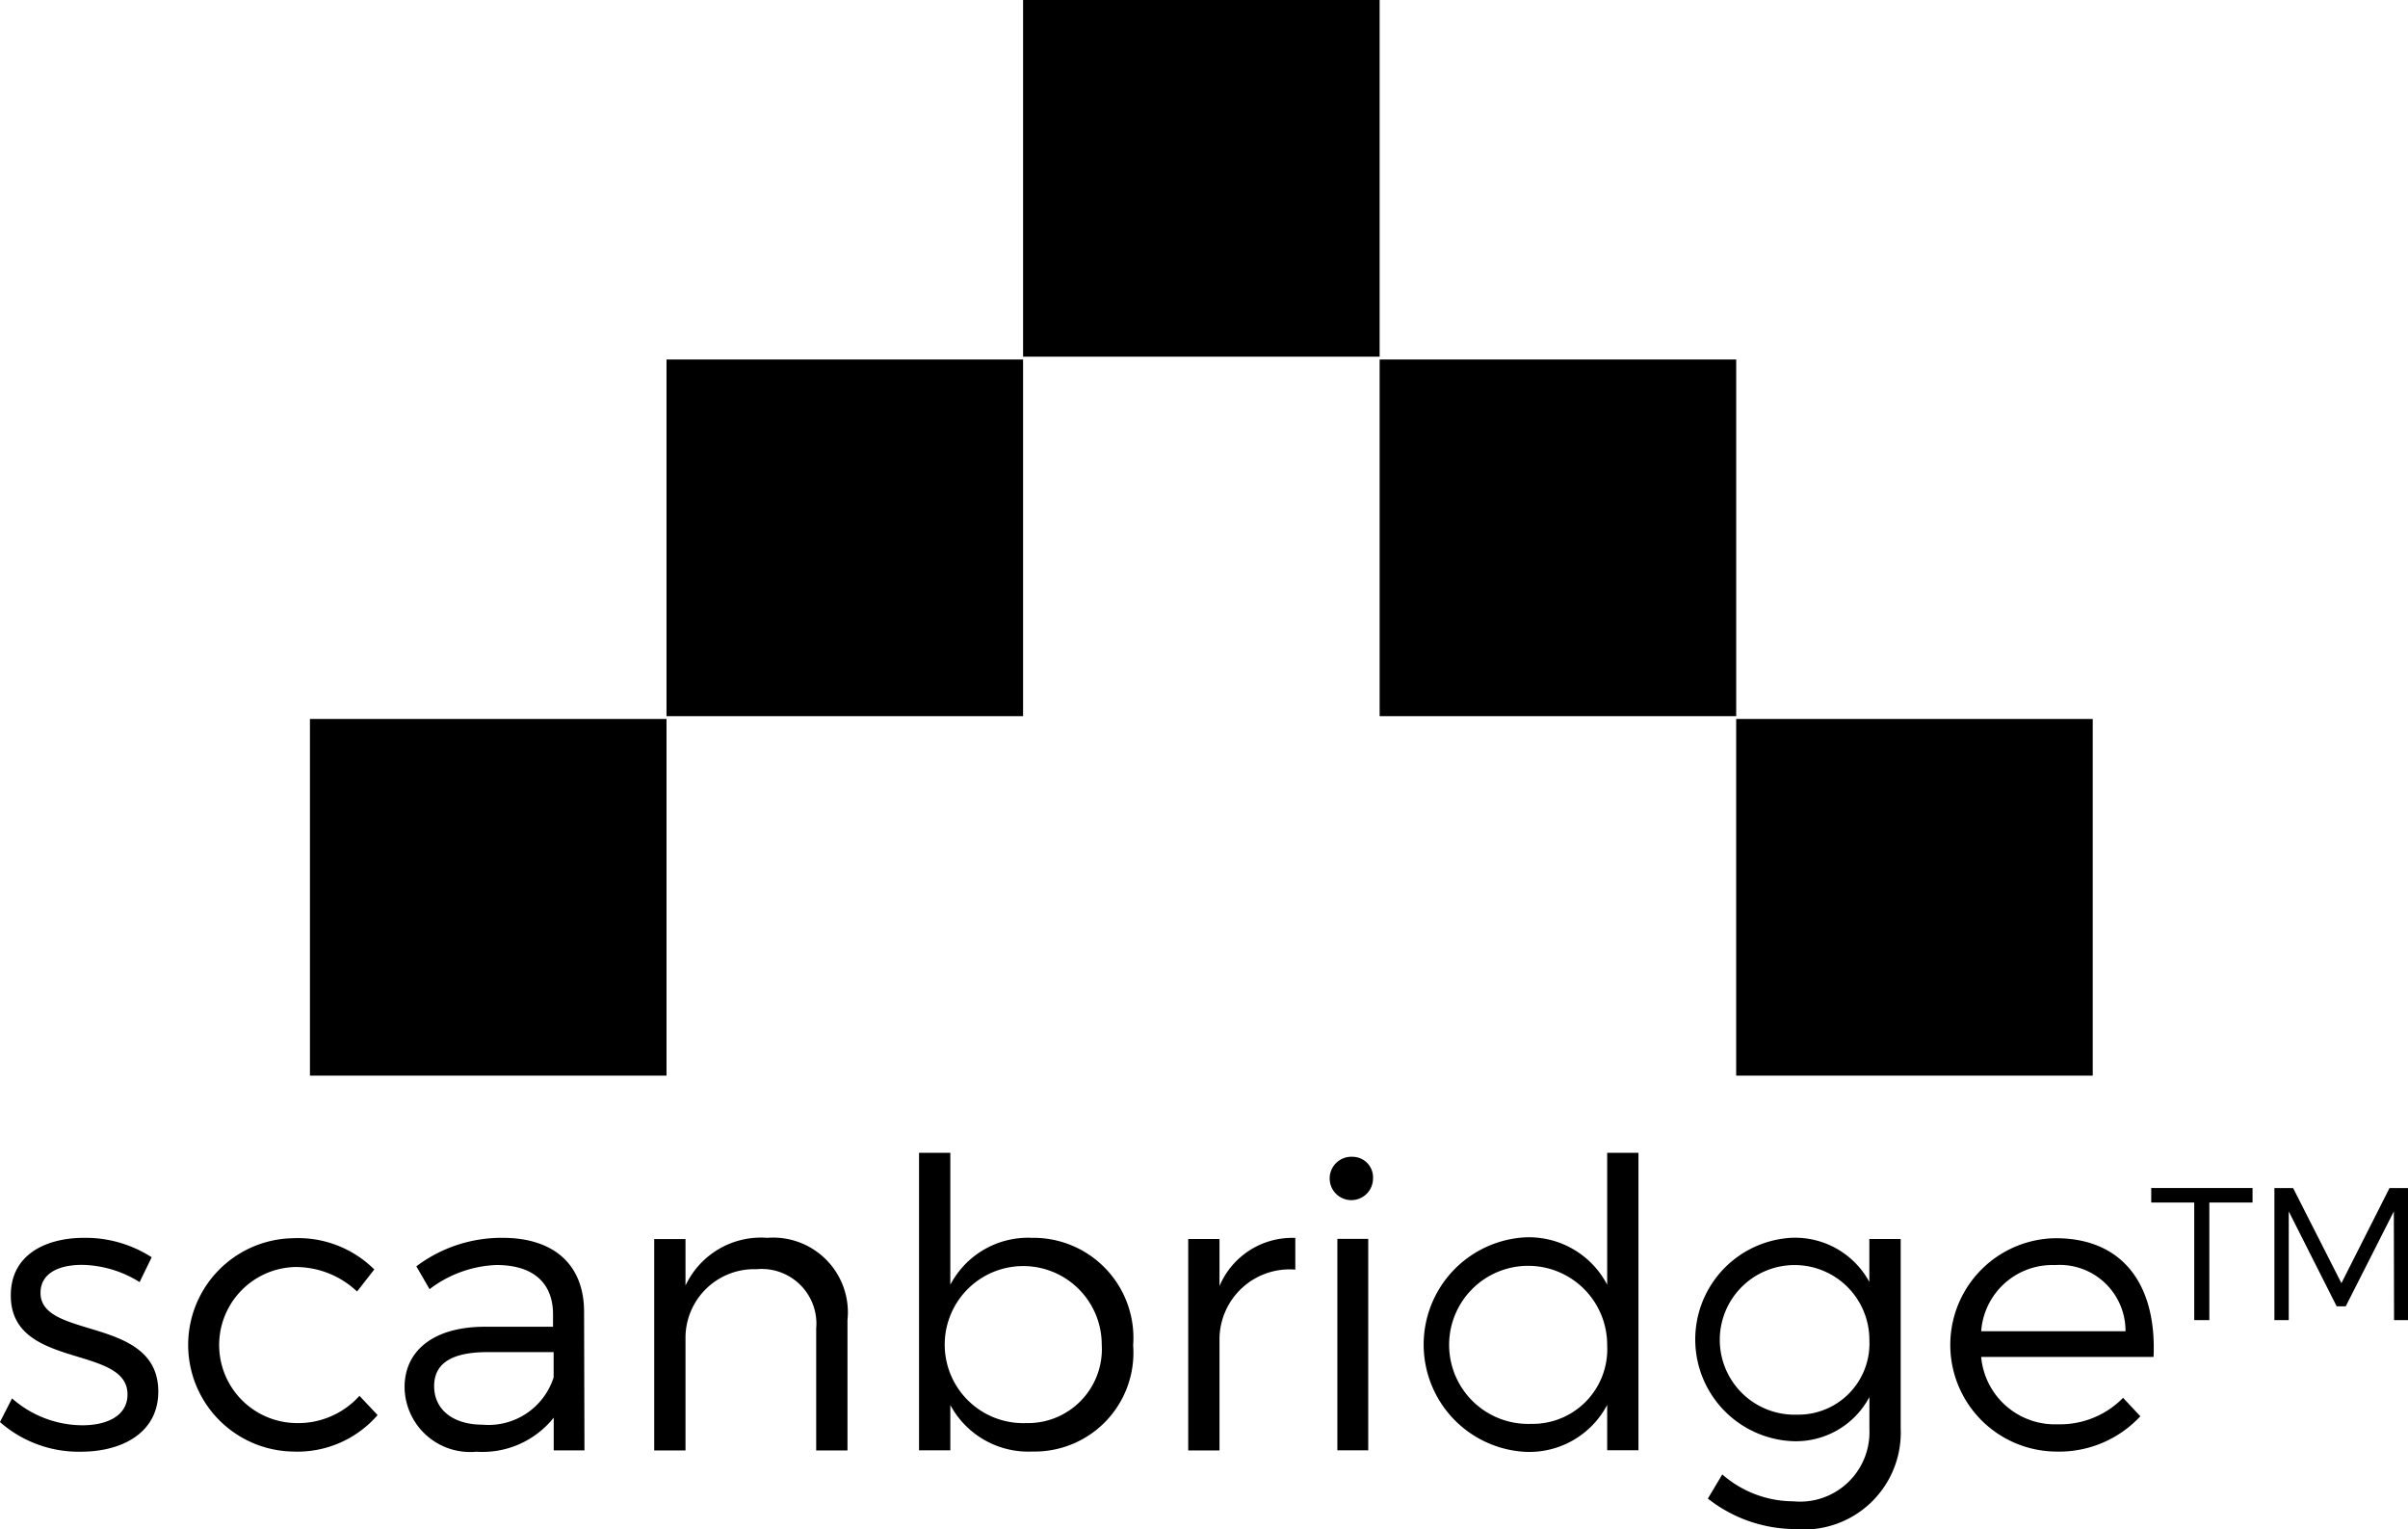 <svg xmlns="http://www.w3.org/2000/svg" width="79.743" height="50.62" viewBox="0 0 79.743 50.62"><g transform="translate(-0.008 -0.5)"><path d="M974.265,411.087c-1.274,0-2.43.558-2.43,1.9-.013,2.483,3.9,1.62,3.864,3.306-.014.69-.677,1-1.5,1a3.544,3.544,0,0,1-2.323-.89l-.4.783a3.947,3.947,0,0,0,2.681.982c1.341,0,2.562-.611,2.562-1.991,0-2.509-3.9-1.713-3.9-3.266,0-.651.6-.929,1.381-.929a3.7,3.7,0,0,1,1.9.571l.4-.823A4.047,4.047,0,0,0,974.265,411.087Zm6.916.013a3.532,3.532,0,0,0,0,7.063,3.512,3.512,0,0,0,2.8-1.208l-.6-.637a2.733,2.733,0,0,1-2.164.9,2.584,2.584,0,0,1,0-5.164,2.953,2.953,0,0,1,2.084.81l.571-.73A3.58,3.58,0,0,0,981.181,411.1Zm8.643,7.023h1.008l-.013-4.62c-.013-1.5-.969-2.416-2.7-2.416a4.69,4.69,0,0,0-2.854.943l.438.757a3.874,3.874,0,0,1,2.217-.8c1.234,0,1.871.611,1.871,1.633v.411h-2.3c-1.647.013-2.616.783-2.616,2a2.17,2.17,0,0,0,2.377,2.137,3.013,3.013,0,0,0,2.562-1.128v1.075Zm-2.364-.85c-.982,0-1.606-.5-1.606-1.275s.611-1.128,1.779-1.128h2.178v.836A2.264,2.264,0,0,1,987.461,417.274Zm9.426-6.186a2.762,2.762,0,0,0-2.708,1.58v-1.54h-1.036v7h1.036v-3.757a2.274,2.274,0,0,1,2.35-2.244,1.812,1.812,0,0,1,1.978,1.965v4.036h1.036v-4.315A2.475,2.475,0,0,0,996.887,411.087Zm8.762,0a2.907,2.907,0,0,0-2.7,1.553v-4.368h-1.036v9.85h1.036v-1.5a2.933,2.933,0,0,0,2.722,1.54,3.272,3.272,0,0,0,3.332-3.518A3.311,3.311,0,0,0,1005.649,411.087Zm-.186,6.133a2.6,2.6,0,1,1,2.5-2.6A2.451,2.451,0,0,1,1005.463,417.221Zm6.4-6.094h-1.036v7h1.036v-3.717a2.321,2.321,0,0,1,2.51-2.27v-1.049a2.614,2.614,0,0,0-2.51,1.593Zm4.407-2.722a.718.718,0,1,0,.677.717.682.682,0,0,0-.677-.717Zm.518,9.718v-7h-1.022v7h1.022Zm8.948-9.85H1024.7v4.367a2.925,2.925,0,0,0-2.734-1.567,3.556,3.556,0,0,0,.013,7.1,2.917,2.917,0,0,0,2.721-1.553v1.5h1.036v-9.85Zm-3.557,8.974a2.617,2.617,0,1,1,2.522-2.6,2.472,2.472,0,0,1-2.522,2.6Zm12.24-6.12h-1.036v1.421a2.8,2.8,0,0,0-2.6-1.46,3.371,3.371,0,0,0,.027,6.731,2.756,2.756,0,0,0,2.575-1.46v1.062a2.3,2.3,0,0,1-2.523,2.39,3.586,3.586,0,0,1-2.349-.89l-.478.8a4.707,4.707,0,0,0,2.868,1.009,3.209,3.209,0,0,0,3.518-3.332v-6.267Zm-3.425,5.815a2.477,2.477,0,1,1,2.39-2.469,2.354,2.354,0,0,1-2.39,2.469Zm8.536-5.841a3.532,3.532,0,0,0,.013,7.063,3.674,3.674,0,0,0,2.814-1.168l-.571-.611a2.921,2.921,0,0,1-2.164.876,2.452,2.452,0,0,1-2.536-2.23h5.709c.106-2.377-1.009-3.943-3.266-3.93Zm-2.443,3.08a2.361,2.361,0,0,1,2.443-2.191,2.181,2.181,0,0,1,2.336,2.191Z" transform="translate(-971.469 -369.606)" fill-rule="evenodd"/><path d="M1735.025,421.2v-.481h-3.355v.481h1.424v3.892h.5V421.2Zm5.148,3.892V420.72h-.612l-1.593,3.149-1.6-3.149h-.619v4.373h.475v-3.6l1.587,3.143h.3l1.593-3.143.007,3.6Z" transform="translate(-1660.422 -380.887)" fill-rule="evenodd"/><path d="M1333,1h11.808V12.808H1333Z" transform="translate(-1299.112 -0.5)" fill-rule="evenodd"/><path d="M1207,128h11.808v11.808H1207Z" transform="translate(-1184.92 -115.598)" fill-rule="evenodd"/><path d="M1081,255h11.808v11.808H1081Z" transform="translate(-1070.728 -230.697)" fill-rule="evenodd"/><path d="M1459,128h11.808v11.808H1459Z" transform="translate(-1413.304 -115.598)" fill-rule="evenodd"/><path d="M1585,255h11.808v11.808H1585Z" transform="translate(-1527.497 -230.697)" fill-rule="evenodd"/></g></svg>